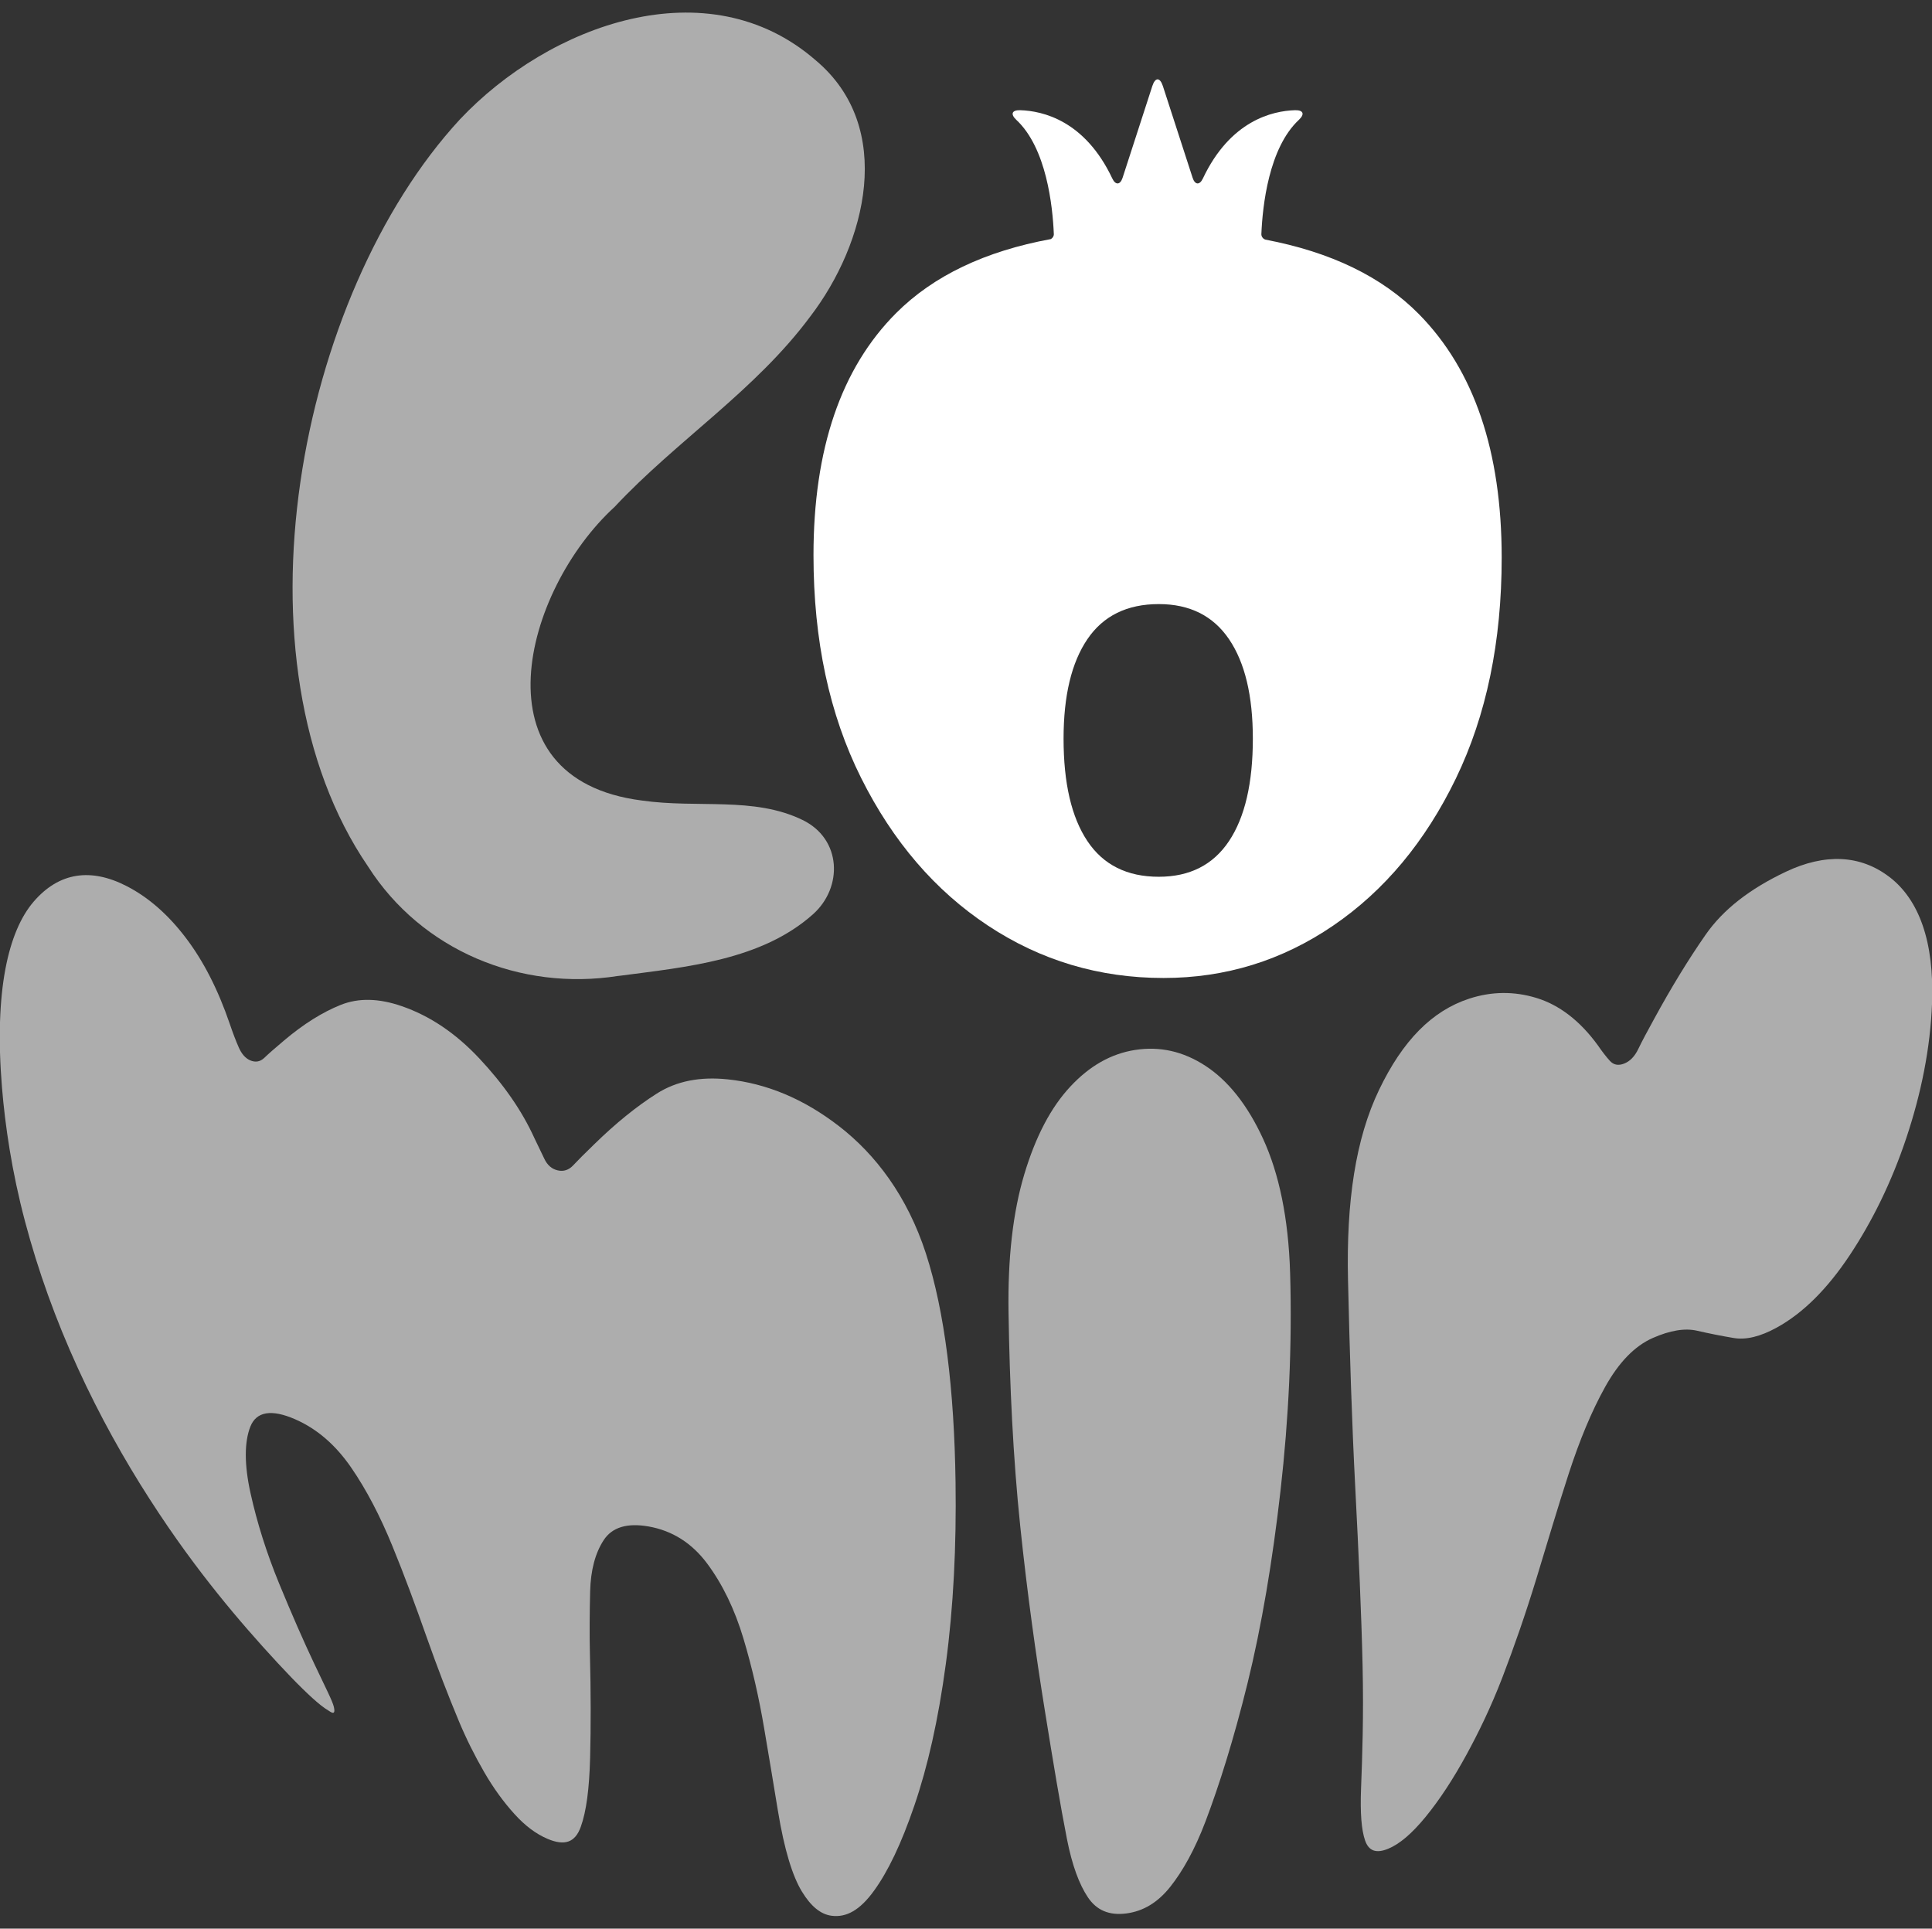 <?xml version="1.0" encoding="UTF-8"?>
<svg id="a" data-name="Vector" xmlns="http://www.w3.org/2000/svg" width="100" height="99.821" viewBox="0 0 100 99.821">
  <rect x="0" y="0" width="100" height="99.821" fill="#333333" stroke="none"/>
  <g opacity=".6">
    <path d="M47.928,64.885c-.975-3.001-2.63-5.146-4.479-6.581-1.849-1.435-3.777-2.229-5.778-2.439-1.43-.15-2.648.083-3.678.737-1.031.654-2.11,1.522-3.228,2.615-.502.485-.864.849-1.093,1.094-.228.246-.497.335-.804.265-.308-.07-.539-.272-.694-.603-.155-.331-.329-.691-.52-1.081-.651-1.43-1.603-2.784-2.835-4.101-1.232-1.317-2.568-2.213-4.03-2.717-1.176-.406-2.225-.435-3.155-.063-.931.372-1.913.981-2.928,1.839-.471.395-.811.695-1.025.901-.215.205-.46.248-.737.127-.243-.107-.439-.331-.588-.671-.149-.339-.304-.744-.463-1.214-.603-1.762-1.349-3.231-2.268-4.443-.919-1.211-1.932-2.1-3.06-2.683-1.861-.961-3.51-.727-4.824.801-1.314,1.528-2.049,4.627-1.638,9.62.161,1.957.506,4.337,1.188,6.914.682,2.578,1.599,5.117,2.736,7.602,1.136,2.486,2.398,4.728,3.705,6.763,1.307,2.035,2.509,3.635,3.511,4.886,1.078,1.345,2.131,2.54,3.123,3.611.992,1.071,1.736,1.794,2.241,2.196.12.096.279.208.483.332.203.124.256.049.191-.247-.065-.295-.439-1.014-1.019-2.243-.544-1.151-1.149-2.526-1.81-4.134-.661-1.607-1.15-3.175-1.482-4.674-.333-1.499-.322-2.666-.012-3.453.31-.787,1.095-.917,2.318-.384,1.121.489,2.086,1.318,2.893,2.488.806,1.17,1.511,2.532,2.139,4.067.629,1.535,1.209,3.112,1.768,4.699.559,1.587,1.12,3.039,1.675,4.369.381.912.82,1.789,1.309,2.636.489.847,1.017,1.563,1.565,2.169.548.606,1.116,1.034,1.717,1.289.886.375,1.427.189,1.718-.619.292-.808.443-1.978.485-3.59.041-1.612.039-3.393-.009-5.302-.027-1.075-.016-2.188.01-3.287.026-1.098.262-1.992.701-2.662.438-.67,1.217-.903,2.326-.708,1.223.216,2.243.857,3.038,1.929.795,1.072,1.42,2.367,1.871,3.874.452,1.508.804,3.061,1.069,4.63.266,1.57.502,2.977.708,4.244.344,2.112.778,3.448,1.248,4.218.469.77.972,1.178,1.532,1.253.776.104,1.479-.299,2.199-1.293.721-.994,1.41-2.419,2.091-4.414.682-1.995,1.237-4.408,1.63-7.346.393-2.937.548-6.075.501-9.389-.067-4.77-.558-8.827-1.532-11.828Z" fill="#fff"/>
  </g>
  <g opacity=".6">
    <path d="M66.776,65.885c-.086-2.843-.575-5.144-1.393-6.929-.818-1.785-1.83-3.034-2.989-3.791-1.159-.757-2.372-1.021-3.643-.822-1.244.195-2.351.822-3.354,1.899-1.004,1.077-1.79,2.573-2.379,4.535-.588,1.962-.861,4.334-.816,7.161.058,3.732.236,7.512.605,11.049.369,3.538.822,6.737,1.267,9.502.445,2.766.81,4.961,1.151,6.692.267,1.359.635,2.351,1.087,3.023.452.671,1.102.945,1.984.831.881-.114,1.632-.568,2.277-1.379.644-.811,1.27-1.922,1.827-3.392.705-1.863,1.448-4.204,2.173-7.146.724-2.94,1.293-6.319,1.709-9.988.416-3.667.607-7.493.494-11.246Z" fill="#fff"/>
  </g>
  <g opacity=".6">
    <path d="M97.812,45.404c-1.508-1.169-3.355-1.242-5.375-.285-1.868.885-3.243,1.952-4.152,3.256-.909,1.305-1.79,2.752-2.659,4.347-.369.667-.646,1.19-.83,1.573-.183.382-.427.634-.727.752-.301.119-.546.073-.738-.136-.191-.208-.398-.476-.623-.803-.936-1.29-2.015-2.1-3.179-2.456-1.164-.356-2.326-.341-3.478.034-1.933.629-3.447,2.175-4.667,4.714-1.221,2.54-1.704,5.789-1.611,9.854.085,3.71.2,7.363.377,10.775.176,3.414.318,6.525.377,9.171.059,2.646-.016,4.734-.079,6.362-.049,1.265.019,2.155.21,2.699.191.544.573.679,1.189.427.588-.24,1.23-.782,1.942-1.652.712-.869,1.424-1.95,2.118-3.222.598-1.097,1.249-2.416,1.857-3.997.608-1.581,1.201-3.287,1.766-5.136.564-1.847,1.105-3.685,1.667-5.409.561-1.724,1.181-3.229,1.891-4.5.709-1.27,1.526-2.109,2.456-2.52.894-.395,1.664-.523,2.294-.378.63.145,1.267.271,1.903.378.635.106,1.373-.072,2.227-.542,1.365-.751,2.618-2.006,3.771-3.74,1.152-1.734,2.162-3.764,2.933-6.075.771-2.311,1.243-4.643,1.331-6.984.119-3.186-.679-5.338-2.188-6.508Z" fill="#fff"/>
  </g>
  <path d="M73.445,16.261c-1.905-1.933-4.56-3.217-7.956-3.86h.007c-.119-.034-.213-.16-.208-.284.06-1.452.379-4.457,1.941-5.913.318-.296.232-.514-.202-.5-1.172.036-3.352.542-4.765,3.533-.168.357-.411.339-.533-.036l-1.538-4.745c-.151-.465-.397-.465-.548,0l-1.538,4.745c-.122.375-.365.393-.533.036-1.412-2.991-3.593-3.497-4.765-3.533-.434-.013-.519.204-.202.5,1.562,1.456,1.881,4.461,1.941,5.913.004.103-.062.205-.153.257-3.409.627-6.079,1.901-8.004,3.825-2.856,2.856-4.283,7.036-4.283,12.541,0,4.397.822,8.238,2.465,11.524,1.643,3.287,3.831,5.834,6.564,7.642,2.732,1.808,5.762,2.712,9.09,2.712,3.205,0,6.132-.903,8.782-2.712,2.65-1.807,4.765-4.345,6.348-7.611,1.581-3.266,2.372-7.077,2.372-11.432,0-5.505-1.428-9.706-4.283-12.603ZM63.615,43.53c-.822,1.233-2.034,1.849-3.636,1.849-1.643,0-2.876-.616-3.697-1.849-.823-1.232-1.232-2.998-1.232-5.3,0-2.219.41-3.934,1.232-5.146.821-1.211,2.054-1.818,3.697-1.818,1.602,0,2.814.607,3.636,1.818.822,1.212,1.232,2.927,1.232,5.146,0,2.301-.411,4.067-1.232,5.3Z" fill="#fff"/>
  <g opacity=".6">
    <path d="M41.534,42.437c-2.522-1.223-5.415-.588-8.318-1.005-8.719-1.113-6.133-10.872-1.401-15.2,3.207-3.432,7.275-6.009,10.127-9.855,2.893-3.78,4.419-9.781.282-13.253-5.597-4.875-13.806-1.841-18.419,3.054-8.419,9.126-12.019,28.055-4.751,38.675,2.772,4.343,7.884,6.453,12.938,5.659l.099-.01c3.459-.455,7.315-.805,9.981-3.175,1.571-1.396,1.497-3.908-.538-4.89Z" fill="#fff"/>
  </g>
</svg>